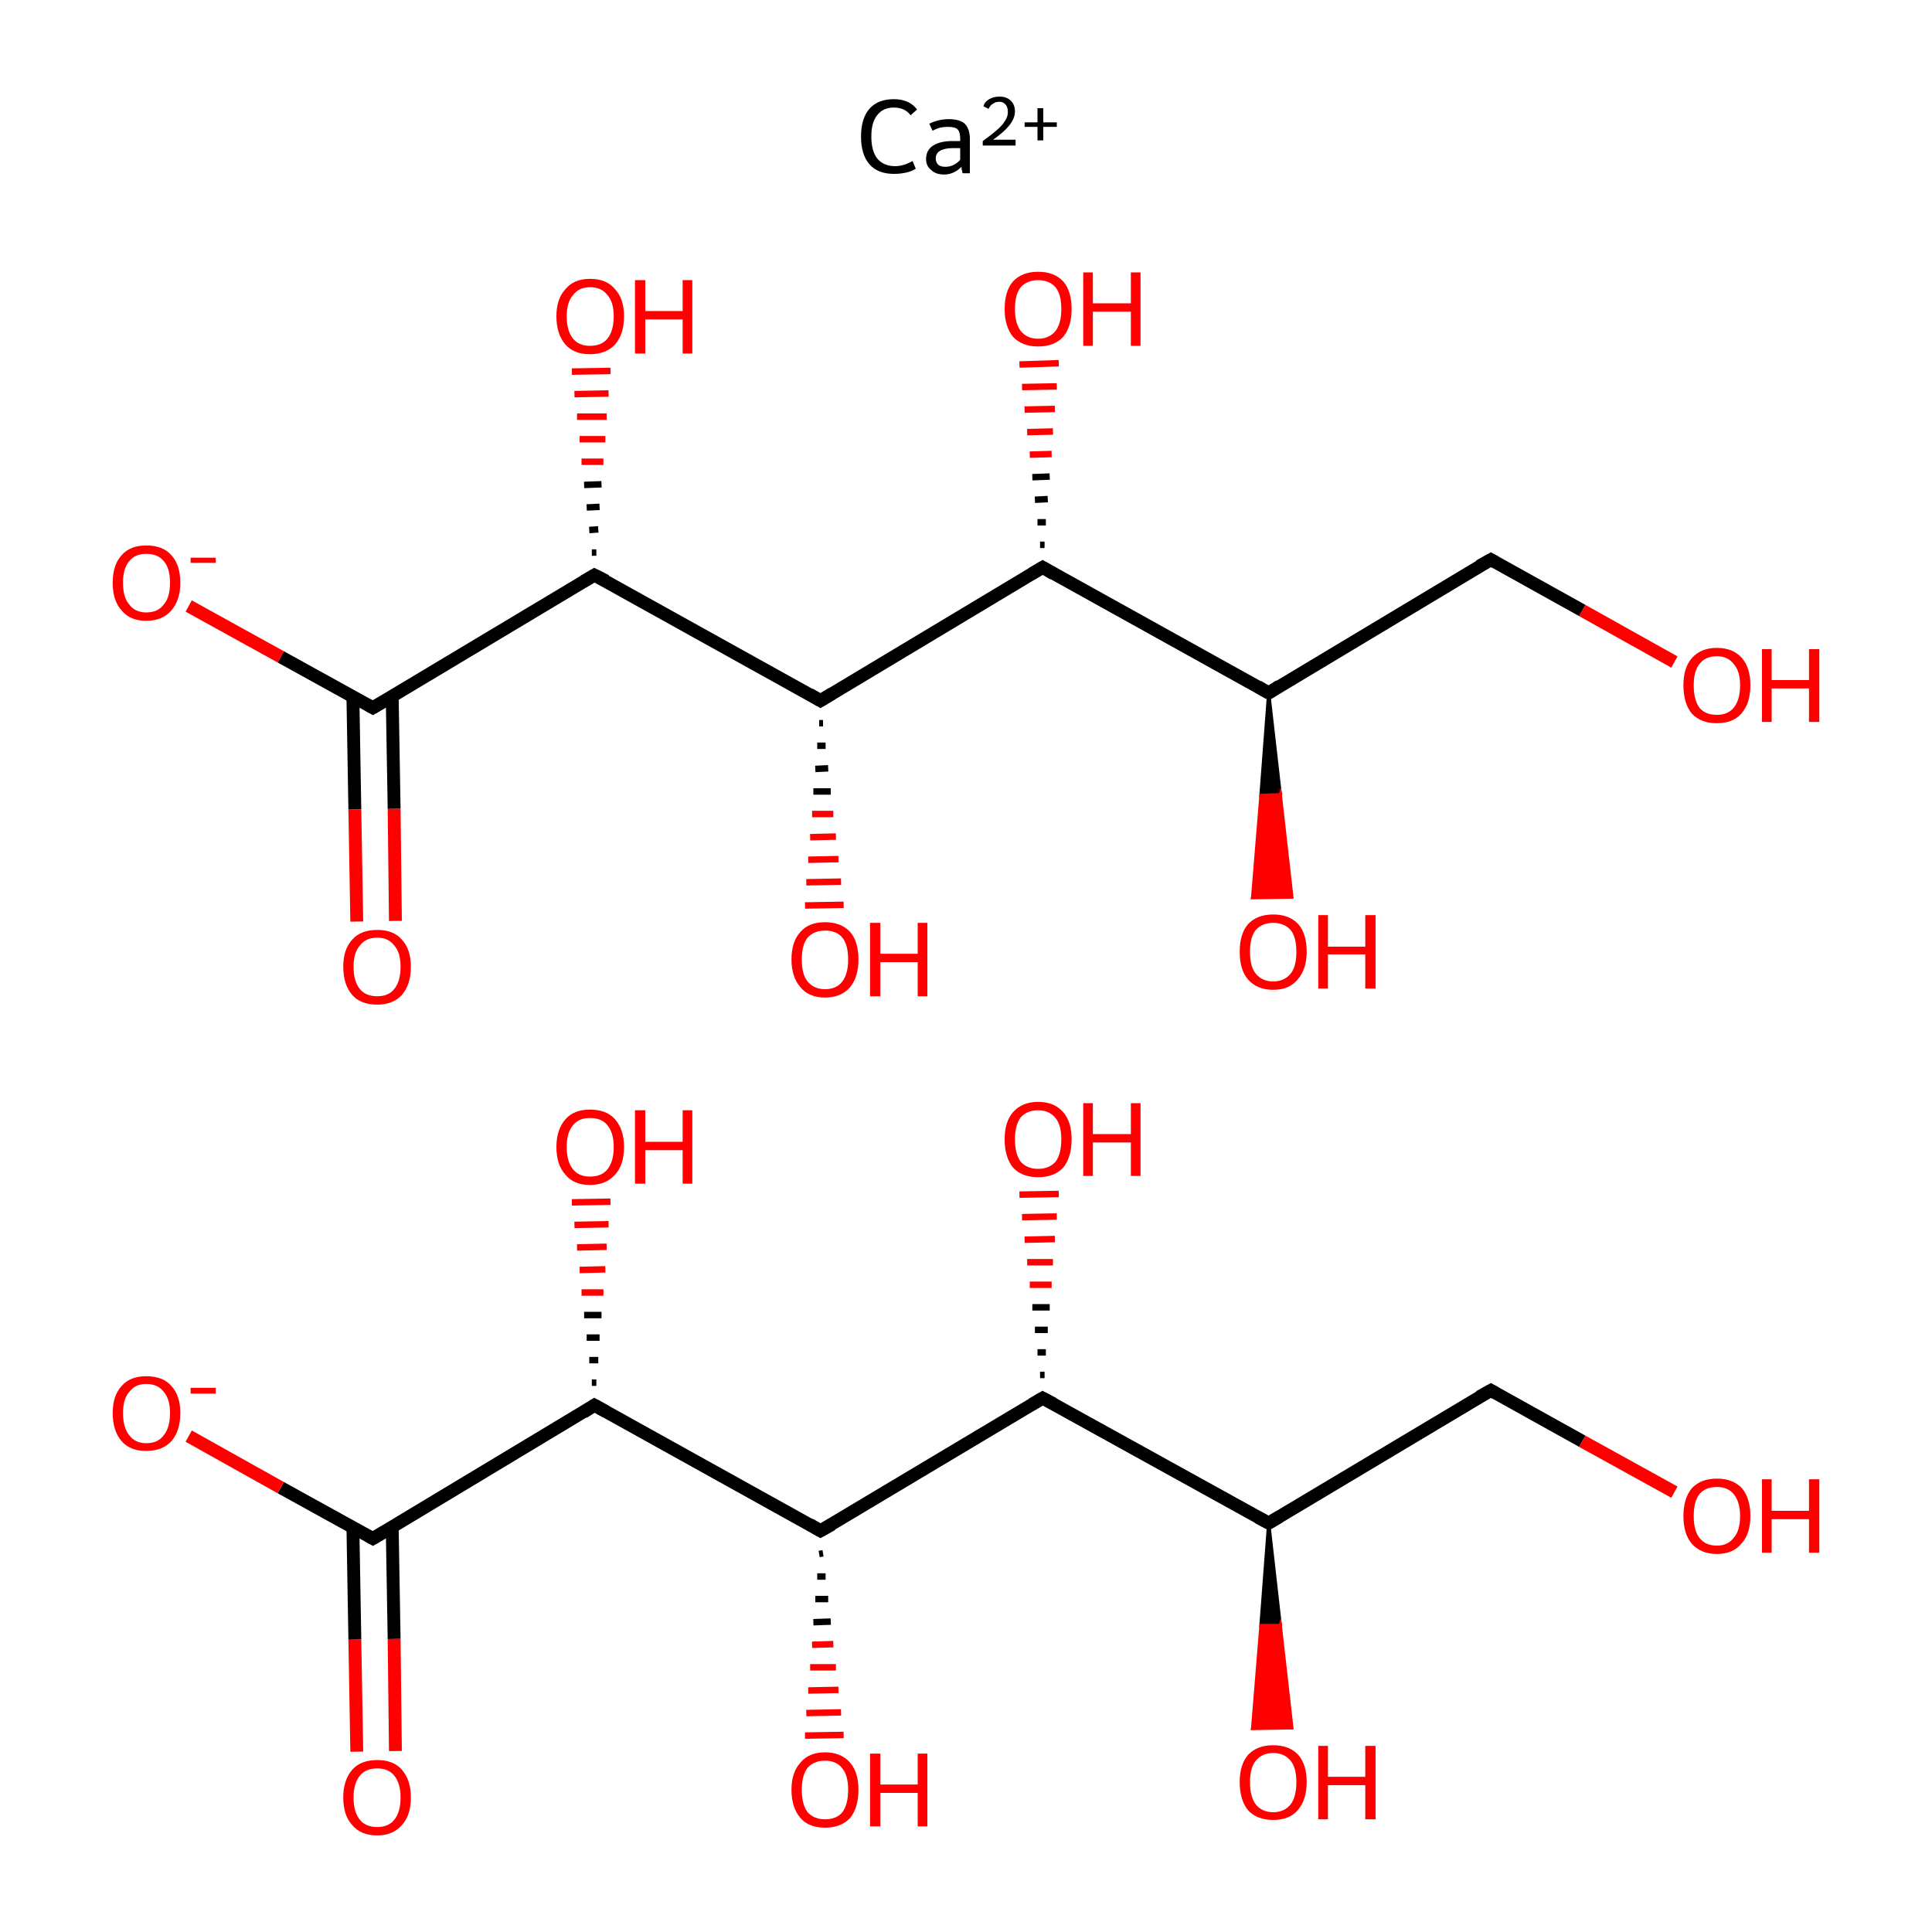 <?xml version='1.0' encoding='iso-8859-1'?>
<svg version='1.1' baseProfile='full'
              xmlns='http://www.w3.org/2000/svg'
                      xmlns:rdkit='http://www.rdkit.org/xml'
                      xmlns:xlink='http://www.w3.org/1999/xlink'
                  xml:space='preserve'
width='300px' height='300px' viewBox='0 0 300 300'>
<!-- END OF HEADER -->
<rect style='opacity:1.0;fill:#FFFFFF;stroke:none' width='300.0' height='300.0' x='0.0' y='0.0'> </rect>
<path class='bond-0 atom-0 atom-1' d='M 231.5,215.9 L 197.0,236.5' style='fill:none;fill-rule:evenodd;stroke:#000000;stroke-width:2.0px;stroke-linecap:butt;stroke-linejoin:miter;stroke-opacity:1' />
<path class='bond-1 atom-1 atom-2' d='M 197.0,236.5 L 161.9,217.1' style='fill:none;fill-rule:evenodd;stroke:#000000;stroke-width:2.0px;stroke-linecap:butt;stroke-linejoin:miter;stroke-opacity:1' />
<path class='bond-2 atom-2 atom-3' d='M 161.9,217.1 L 127.4,237.7' style='fill:none;fill-rule:evenodd;stroke:#000000;stroke-width:2.0px;stroke-linecap:butt;stroke-linejoin:miter;stroke-opacity:1' />
<path class='bond-3 atom-3 atom-4' d='M 127.4,237.7 L 92.3,218.2' style='fill:none;fill-rule:evenodd;stroke:#000000;stroke-width:2.0px;stroke-linecap:butt;stroke-linejoin:miter;stroke-opacity:1' />
<path class='bond-4 atom-4 atom-5' d='M 92.3,218.2 L 57.9,238.9' style='fill:none;fill-rule:evenodd;stroke:#000000;stroke-width:2.0px;stroke-linecap:butt;stroke-linejoin:miter;stroke-opacity:1' />
<path class='bond-5 atom-5 atom-6' d='M 54.8,237.2 L 55.1,254.6' style='fill:none;fill-rule:evenodd;stroke:#000000;stroke-width:2.0px;stroke-linecap:butt;stroke-linejoin:miter;stroke-opacity:1' />
<path class='bond-5 atom-5 atom-6' d='M 55.1,254.6 L 55.4,272.0' style='fill:none;fill-rule:evenodd;stroke:#FF0000;stroke-width:2.0px;stroke-linecap:butt;stroke-linejoin:miter;stroke-opacity:1' />
<path class='bond-5 atom-5 atom-6' d='M 60.9,237.1 L 61.2,254.5' style='fill:none;fill-rule:evenodd;stroke:#000000;stroke-width:2.0px;stroke-linecap:butt;stroke-linejoin:miter;stroke-opacity:1' />
<path class='bond-5 atom-5 atom-6' d='M 61.2,254.5 L 61.4,271.9' style='fill:none;fill-rule:evenodd;stroke:#FF0000;stroke-width:2.0px;stroke-linecap:butt;stroke-linejoin:miter;stroke-opacity:1' />
<path class='bond-6 atom-5 atom-7' d='M 57.9,238.9 L 43.6,231.0' style='fill:none;fill-rule:evenodd;stroke:#000000;stroke-width:2.0px;stroke-linecap:butt;stroke-linejoin:miter;stroke-opacity:1' />
<path class='bond-6 atom-5 atom-7' d='M 43.6,231.0 L 29.3,223.0' style='fill:none;fill-rule:evenodd;stroke:#FF0000;stroke-width:2.0px;stroke-linecap:butt;stroke-linejoin:miter;stroke-opacity:1' />
<path class='bond-7 atom-4 atom-8' d='M 91.9,214.7 L 92.6,214.7' style='fill:none;fill-rule:evenodd;stroke:#000000;stroke-width:1.0px;stroke-linecap:butt;stroke-linejoin:miter;stroke-opacity:1' />
<path class='bond-7 atom-4 atom-8' d='M 91.5,211.2 L 92.9,211.2' style='fill:none;fill-rule:evenodd;stroke:#000000;stroke-width:1.0px;stroke-linecap:butt;stroke-linejoin:miter;stroke-opacity:1' />
<path class='bond-7 atom-4 atom-8' d='M 91.1,207.7 L 93.1,207.7' style='fill:none;fill-rule:evenodd;stroke:#000000;stroke-width:1.0px;stroke-linecap:butt;stroke-linejoin:miter;stroke-opacity:1' />
<path class='bond-7 atom-4 atom-8' d='M 90.7,204.2 L 93.4,204.2' style='fill:none;fill-rule:evenodd;stroke:#000000;stroke-width:1.0px;stroke-linecap:butt;stroke-linejoin:miter;stroke-opacity:1' />
<path class='bond-7 atom-4 atom-8' d='M 90.3,200.7 L 93.7,200.7' style='fill:none;fill-rule:evenodd;stroke:#FF0000;stroke-width:1.0px;stroke-linecap:butt;stroke-linejoin:miter;stroke-opacity:1' />
<path class='bond-7 atom-4 atom-8' d='M 90.0,197.2 L 94.0,197.1' style='fill:none;fill-rule:evenodd;stroke:#FF0000;stroke-width:1.0px;stroke-linecap:butt;stroke-linejoin:miter;stroke-opacity:1' />
<path class='bond-7 atom-4 atom-8' d='M 89.6,193.7 L 94.2,193.6' style='fill:none;fill-rule:evenodd;stroke:#FF0000;stroke-width:1.0px;stroke-linecap:butt;stroke-linejoin:miter;stroke-opacity:1' />
<path class='bond-7 atom-4 atom-8' d='M 89.2,190.2 L 94.5,190.1' style='fill:none;fill-rule:evenodd;stroke:#FF0000;stroke-width:1.0px;stroke-linecap:butt;stroke-linejoin:miter;stroke-opacity:1' />
<path class='bond-7 atom-4 atom-8' d='M 88.8,186.7 L 94.8,186.6' style='fill:none;fill-rule:evenodd;stroke:#FF0000;stroke-width:1.0px;stroke-linecap:butt;stroke-linejoin:miter;stroke-opacity:1' />
<path class='bond-8 atom-3 atom-9' d='M 127.8,241.2 L 127.2,241.3' style='fill:none;fill-rule:evenodd;stroke:#000000;stroke-width:1.0px;stroke-linecap:butt;stroke-linejoin:miter;stroke-opacity:1' />
<path class='bond-8 atom-3 atom-9' d='M 128.2,244.8 L 126.9,244.8' style='fill:none;fill-rule:evenodd;stroke:#000000;stroke-width:1.0px;stroke-linecap:butt;stroke-linejoin:miter;stroke-opacity:1' />
<path class='bond-8 atom-3 atom-9' d='M 128.6,248.3 L 126.6,248.3' style='fill:none;fill-rule:evenodd;stroke:#000000;stroke-width:1.0px;stroke-linecap:butt;stroke-linejoin:miter;stroke-opacity:1' />
<path class='bond-8 atom-3 atom-9' d='M 129.0,251.8 L 126.3,251.9' style='fill:none;fill-rule:evenodd;stroke:#000000;stroke-width:1.0px;stroke-linecap:butt;stroke-linejoin:miter;stroke-opacity:1' />
<path class='bond-8 atom-3 atom-9' d='M 129.4,255.3 L 126.1,255.4' style='fill:none;fill-rule:evenodd;stroke:#FF0000;stroke-width:1.0px;stroke-linecap:butt;stroke-linejoin:miter;stroke-opacity:1' />
<path class='bond-8 atom-3 atom-9' d='M 129.8,258.9 L 125.8,258.9' style='fill:none;fill-rule:evenodd;stroke:#FF0000;stroke-width:1.0px;stroke-linecap:butt;stroke-linejoin:miter;stroke-opacity:1' />
<path class='bond-8 atom-3 atom-9' d='M 130.2,262.4 L 125.5,262.5' style='fill:none;fill-rule:evenodd;stroke:#FF0000;stroke-width:1.0px;stroke-linecap:butt;stroke-linejoin:miter;stroke-opacity:1' />
<path class='bond-8 atom-3 atom-9' d='M 130.6,265.9 L 125.2,266.0' style='fill:none;fill-rule:evenodd;stroke:#FF0000;stroke-width:1.0px;stroke-linecap:butt;stroke-linejoin:miter;stroke-opacity:1' />
<path class='bond-8 atom-3 atom-9' d='M 131.0,269.4 L 125.0,269.5' style='fill:none;fill-rule:evenodd;stroke:#FF0000;stroke-width:1.0px;stroke-linecap:butt;stroke-linejoin:miter;stroke-opacity:1' />
<path class='bond-9 atom-2 atom-10' d='M 161.5,213.5 L 162.2,213.5' style='fill:none;fill-rule:evenodd;stroke:#000000;stroke-width:1.0px;stroke-linecap:butt;stroke-linejoin:miter;stroke-opacity:1' />
<path class='bond-9 atom-2 atom-10' d='M 161.1,210.0 L 162.4,210.0' style='fill:none;fill-rule:evenodd;stroke:#000000;stroke-width:1.0px;stroke-linecap:butt;stroke-linejoin:miter;stroke-opacity:1' />
<path class='bond-9 atom-2 atom-10' d='M 160.7,206.5 L 162.7,206.5' style='fill:none;fill-rule:evenodd;stroke:#000000;stroke-width:1.0px;stroke-linecap:butt;stroke-linejoin:miter;stroke-opacity:1' />
<path class='bond-9 atom-2 atom-10' d='M 160.3,203.0 L 163.0,203.0' style='fill:none;fill-rule:evenodd;stroke:#000000;stroke-width:1.0px;stroke-linecap:butt;stroke-linejoin:miter;stroke-opacity:1' />
<path class='bond-9 atom-2 atom-10' d='M 159.9,199.5 L 163.3,199.5' style='fill:none;fill-rule:evenodd;stroke:#FF0000;stroke-width:1.0px;stroke-linecap:butt;stroke-linejoin:miter;stroke-opacity:1' />
<path class='bond-9 atom-2 atom-10' d='M 159.5,196.0 L 163.5,196.0' style='fill:none;fill-rule:evenodd;stroke:#FF0000;stroke-width:1.0px;stroke-linecap:butt;stroke-linejoin:miter;stroke-opacity:1' />
<path class='bond-9 atom-2 atom-10' d='M 159.1,192.5 L 163.8,192.4' style='fill:none;fill-rule:evenodd;stroke:#FF0000;stroke-width:1.0px;stroke-linecap:butt;stroke-linejoin:miter;stroke-opacity:1' />
<path class='bond-9 atom-2 atom-10' d='M 158.7,189.0 L 164.1,188.9' style='fill:none;fill-rule:evenodd;stroke:#FF0000;stroke-width:1.0px;stroke-linecap:butt;stroke-linejoin:miter;stroke-opacity:1' />
<path class='bond-9 atom-2 atom-10' d='M 158.3,185.5 L 164.4,185.4' style='fill:none;fill-rule:evenodd;stroke:#FF0000;stroke-width:1.0px;stroke-linecap:butt;stroke-linejoin:miter;stroke-opacity:1' />
<path class='bond-10 atom-1 atom-11' d='M 197.0,236.5 L 198.8,252.4 L 195.8,252.4 Z' style='fill:#000000;fill-rule:evenodd;fill-opacity:1;stroke:#000000;stroke-width:0.5px;stroke-linecap:butt;stroke-linejoin:miter;stroke-miterlimit:10;stroke-opacity:1;' />
<path class='bond-10 atom-1 atom-11' d='M 198.8,252.4 L 194.5,268.4 L 200.6,268.3 Z' style='fill:#FF0000;fill-rule:evenodd;fill-opacity:1;stroke:#FF0000;stroke-width:0.5px;stroke-linecap:butt;stroke-linejoin:miter;stroke-miterlimit:10;stroke-opacity:1;' />
<path class='bond-10 atom-1 atom-11' d='M 198.8,252.4 L 195.8,252.4 L 194.5,268.4 Z' style='fill:#FF0000;fill-rule:evenodd;fill-opacity:1;stroke:#FF0000;stroke-width:0.5px;stroke-linecap:butt;stroke-linejoin:miter;stroke-miterlimit:10;stroke-opacity:1;' />
<path class='bond-11 atom-0 atom-12' d='M 231.5,215.9 L 245.7,223.8' style='fill:none;fill-rule:evenodd;stroke:#000000;stroke-width:2.0px;stroke-linecap:butt;stroke-linejoin:miter;stroke-opacity:1' />
<path class='bond-11 atom-0 atom-12' d='M 245.7,223.8 L 260.0,231.7' style='fill:none;fill-rule:evenodd;stroke:#FF0000;stroke-width:2.0px;stroke-linecap:butt;stroke-linejoin:miter;stroke-opacity:1' />
<path class='bond-12 atom-13 atom-14' d='M 231.5,86.9 L 197.0,107.6' style='fill:none;fill-rule:evenodd;stroke:#000000;stroke-width:2.0px;stroke-linecap:butt;stroke-linejoin:miter;stroke-opacity:1' />
<path class='bond-13 atom-14 atom-15' d='M 197.0,107.6 L 161.9,88.1' style='fill:none;fill-rule:evenodd;stroke:#000000;stroke-width:2.0px;stroke-linecap:butt;stroke-linejoin:miter;stroke-opacity:1' />
<path class='bond-14 atom-15 atom-16' d='M 161.9,88.1 L 127.4,108.8' style='fill:none;fill-rule:evenodd;stroke:#000000;stroke-width:2.0px;stroke-linecap:butt;stroke-linejoin:miter;stroke-opacity:1' />
<path class='bond-15 atom-16 atom-17' d='M 127.4,108.8 L 92.3,89.3' style='fill:none;fill-rule:evenodd;stroke:#000000;stroke-width:2.0px;stroke-linecap:butt;stroke-linejoin:miter;stroke-opacity:1' />
<path class='bond-16 atom-17 atom-18' d='M 92.3,89.3 L 57.9,109.9' style='fill:none;fill-rule:evenodd;stroke:#000000;stroke-width:2.0px;stroke-linecap:butt;stroke-linejoin:miter;stroke-opacity:1' />
<path class='bond-17 atom-18 atom-19' d='M 54.8,108.3 L 55.1,125.7' style='fill:none;fill-rule:evenodd;stroke:#000000;stroke-width:2.0px;stroke-linecap:butt;stroke-linejoin:miter;stroke-opacity:1' />
<path class='bond-17 atom-18 atom-19' d='M 55.1,125.7 L 55.4,143.1' style='fill:none;fill-rule:evenodd;stroke:#FF0000;stroke-width:2.0px;stroke-linecap:butt;stroke-linejoin:miter;stroke-opacity:1' />
<path class='bond-17 atom-18 atom-19' d='M 60.9,108.1 L 61.2,125.6' style='fill:none;fill-rule:evenodd;stroke:#000000;stroke-width:2.0px;stroke-linecap:butt;stroke-linejoin:miter;stroke-opacity:1' />
<path class='bond-17 atom-18 atom-19' d='M 61.2,125.6 L 61.4,143.0' style='fill:none;fill-rule:evenodd;stroke:#FF0000;stroke-width:2.0px;stroke-linecap:butt;stroke-linejoin:miter;stroke-opacity:1' />
<path class='bond-18 atom-18 atom-20' d='M 57.9,109.9 L 43.6,102.0' style='fill:none;fill-rule:evenodd;stroke:#000000;stroke-width:2.0px;stroke-linecap:butt;stroke-linejoin:miter;stroke-opacity:1' />
<path class='bond-18 atom-18 atom-20' d='M 43.6,102.0 L 29.3,94.1' style='fill:none;fill-rule:evenodd;stroke:#FF0000;stroke-width:2.0px;stroke-linecap:butt;stroke-linejoin:miter;stroke-opacity:1' />
<path class='bond-19 atom-17 atom-21' d='M 91.9,85.8 L 92.6,85.8' style='fill:none;fill-rule:evenodd;stroke:#000000;stroke-width:1.0px;stroke-linecap:butt;stroke-linejoin:miter;stroke-opacity:1' />
<path class='bond-19 atom-17 atom-21' d='M 91.5,82.3 L 92.9,82.2' style='fill:none;fill-rule:evenodd;stroke:#000000;stroke-width:1.0px;stroke-linecap:butt;stroke-linejoin:miter;stroke-opacity:1' />
<path class='bond-19 atom-17 atom-21' d='M 91.1,78.8 L 93.1,78.7' style='fill:none;fill-rule:evenodd;stroke:#000000;stroke-width:1.0px;stroke-linecap:butt;stroke-linejoin:miter;stroke-opacity:1' />
<path class='bond-19 atom-17 atom-21' d='M 90.7,75.3 L 93.4,75.2' style='fill:none;fill-rule:evenodd;stroke:#000000;stroke-width:1.0px;stroke-linecap:butt;stroke-linejoin:miter;stroke-opacity:1' />
<path class='bond-19 atom-17 atom-21' d='M 90.3,71.7 L 93.7,71.7' style='fill:none;fill-rule:evenodd;stroke:#FF0000;stroke-width:1.0px;stroke-linecap:butt;stroke-linejoin:miter;stroke-opacity:1' />
<path class='bond-19 atom-17 atom-21' d='M 90.0,68.2 L 94.0,68.2' style='fill:none;fill-rule:evenodd;stroke:#FF0000;stroke-width:1.0px;stroke-linecap:butt;stroke-linejoin:miter;stroke-opacity:1' />
<path class='bond-19 atom-17 atom-21' d='M 89.6,64.7 L 94.2,64.7' style='fill:none;fill-rule:evenodd;stroke:#FF0000;stroke-width:1.0px;stroke-linecap:butt;stroke-linejoin:miter;stroke-opacity:1' />
<path class='bond-19 atom-17 atom-21' d='M 89.2,61.2 L 94.5,61.1' style='fill:none;fill-rule:evenodd;stroke:#FF0000;stroke-width:1.0px;stroke-linecap:butt;stroke-linejoin:miter;stroke-opacity:1' />
<path class='bond-19 atom-17 atom-21' d='M 88.8,57.7 L 94.8,57.6' style='fill:none;fill-rule:evenodd;stroke:#FF0000;stroke-width:1.0px;stroke-linecap:butt;stroke-linejoin:miter;stroke-opacity:1' />
<path class='bond-20 atom-16 atom-22' d='M 127.8,112.3 L 127.2,112.3' style='fill:none;fill-rule:evenodd;stroke:#000000;stroke-width:1.0px;stroke-linecap:butt;stroke-linejoin:miter;stroke-opacity:1' />
<path class='bond-20 atom-16 atom-22' d='M 128.2,115.8 L 126.9,115.8' style='fill:none;fill-rule:evenodd;stroke:#000000;stroke-width:1.0px;stroke-linecap:butt;stroke-linejoin:miter;stroke-opacity:1' />
<path class='bond-20 atom-16 atom-22' d='M 128.6,119.3 L 126.6,119.4' style='fill:none;fill-rule:evenodd;stroke:#000000;stroke-width:1.0px;stroke-linecap:butt;stroke-linejoin:miter;stroke-opacity:1' />
<path class='bond-20 atom-16 atom-22' d='M 129.0,122.9 L 126.3,122.9' style='fill:none;fill-rule:evenodd;stroke:#000000;stroke-width:1.0px;stroke-linecap:butt;stroke-linejoin:miter;stroke-opacity:1' />
<path class='bond-20 atom-16 atom-22' d='M 129.4,126.4 L 126.1,126.4' style='fill:none;fill-rule:evenodd;stroke:#FF0000;stroke-width:1.0px;stroke-linecap:butt;stroke-linejoin:miter;stroke-opacity:1' />
<path class='bond-20 atom-16 atom-22' d='M 129.8,129.9 L 125.8,130.0' style='fill:none;fill-rule:evenodd;stroke:#FF0000;stroke-width:1.0px;stroke-linecap:butt;stroke-linejoin:miter;stroke-opacity:1' />
<path class='bond-20 atom-16 atom-22' d='M 130.2,133.4 L 125.5,133.5' style='fill:none;fill-rule:evenodd;stroke:#FF0000;stroke-width:1.0px;stroke-linecap:butt;stroke-linejoin:miter;stroke-opacity:1' />
<path class='bond-20 atom-16 atom-22' d='M 130.6,136.9 L 125.2,137.0' style='fill:none;fill-rule:evenodd;stroke:#FF0000;stroke-width:1.0px;stroke-linecap:butt;stroke-linejoin:miter;stroke-opacity:1' />
<path class='bond-20 atom-16 atom-22' d='M 131.0,140.5 L 125.0,140.6' style='fill:none;fill-rule:evenodd;stroke:#FF0000;stroke-width:1.0px;stroke-linecap:butt;stroke-linejoin:miter;stroke-opacity:1' />
<path class='bond-21 atom-15 atom-23' d='M 161.5,84.6 L 162.2,84.6' style='fill:none;fill-rule:evenodd;stroke:#000000;stroke-width:1.0px;stroke-linecap:butt;stroke-linejoin:miter;stroke-opacity:1' />
<path class='bond-21 atom-15 atom-23' d='M 161.1,81.1 L 162.4,81.1' style='fill:none;fill-rule:evenodd;stroke:#000000;stroke-width:1.0px;stroke-linecap:butt;stroke-linejoin:miter;stroke-opacity:1' />
<path class='bond-21 atom-15 atom-23' d='M 160.7,77.6 L 162.7,77.5' style='fill:none;fill-rule:evenodd;stroke:#000000;stroke-width:1.0px;stroke-linecap:butt;stroke-linejoin:miter;stroke-opacity:1' />
<path class='bond-21 atom-15 atom-23' d='M 160.3,74.1 L 163.0,74.0' style='fill:none;fill-rule:evenodd;stroke:#000000;stroke-width:1.0px;stroke-linecap:butt;stroke-linejoin:miter;stroke-opacity:1' />
<path class='bond-21 atom-15 atom-23' d='M 159.9,70.6 L 163.3,70.5' style='fill:none;fill-rule:evenodd;stroke:#FF0000;stroke-width:1.0px;stroke-linecap:butt;stroke-linejoin:miter;stroke-opacity:1' />
<path class='bond-21 atom-15 atom-23' d='M 159.5,67.1 L 163.5,67.0' style='fill:none;fill-rule:evenodd;stroke:#FF0000;stroke-width:1.0px;stroke-linecap:butt;stroke-linejoin:miter;stroke-opacity:1' />
<path class='bond-21 atom-15 atom-23' d='M 159.1,63.6 L 163.8,63.5' style='fill:none;fill-rule:evenodd;stroke:#FF0000;stroke-width:1.0px;stroke-linecap:butt;stroke-linejoin:miter;stroke-opacity:1' />
<path class='bond-21 atom-15 atom-23' d='M 158.7,60.1 L 164.1,60.0' style='fill:none;fill-rule:evenodd;stroke:#FF0000;stroke-width:1.0px;stroke-linecap:butt;stroke-linejoin:miter;stroke-opacity:1' />
<path class='bond-21 atom-15 atom-23' d='M 158.3,56.6 L 164.4,56.4' style='fill:none;fill-rule:evenodd;stroke:#FF0000;stroke-width:1.0px;stroke-linecap:butt;stroke-linejoin:miter;stroke-opacity:1' />
<path class='bond-22 atom-14 atom-24' d='M 197.0,107.6 L 198.8,123.4 L 195.8,123.5 Z' style='fill:#000000;fill-rule:evenodd;fill-opacity:1;stroke:#000000;stroke-width:0.5px;stroke-linecap:butt;stroke-linejoin:miter;stroke-miterlimit:10;stroke-opacity:1;' />
<path class='bond-22 atom-14 atom-24' d='M 198.8,123.4 L 194.5,139.4 L 200.6,139.3 Z' style='fill:#FF0000;fill-rule:evenodd;fill-opacity:1;stroke:#FF0000;stroke-width:0.5px;stroke-linecap:butt;stroke-linejoin:miter;stroke-miterlimit:10;stroke-opacity:1;' />
<path class='bond-22 atom-14 atom-24' d='M 198.8,123.4 L 195.8,123.5 L 194.5,139.4 Z' style='fill:#FF0000;fill-rule:evenodd;fill-opacity:1;stroke:#FF0000;stroke-width:0.5px;stroke-linecap:butt;stroke-linejoin:miter;stroke-miterlimit:10;stroke-opacity:1;' />
<path class='bond-23 atom-13 atom-25' d='M 231.5,86.9 L 245.7,94.8' style='fill:none;fill-rule:evenodd;stroke:#000000;stroke-width:2.0px;stroke-linecap:butt;stroke-linejoin:miter;stroke-opacity:1' />
<path class='bond-23 atom-13 atom-25' d='M 245.7,94.8 L 260.0,102.8' style='fill:none;fill-rule:evenodd;stroke:#FF0000;stroke-width:2.0px;stroke-linecap:butt;stroke-linejoin:miter;stroke-opacity:1' />
<path d='M 229.7,216.9 L 231.5,215.9 L 232.2,216.3' style='fill:none;stroke:#000000;stroke-width:2.0px;stroke-linecap:butt;stroke-linejoin:miter;stroke-miterlimit:10;stroke-opacity:1;' />
<path d='M 198.7,235.5 L 197.0,236.5 L 195.3,235.6' style='fill:none;stroke:#000000;stroke-width:2.0px;stroke-linecap:butt;stroke-linejoin:miter;stroke-miterlimit:10;stroke-opacity:1;' />
<path d='M 163.6,218.0 L 161.9,217.1 L 160.2,218.1' style='fill:none;stroke:#000000;stroke-width:2.0px;stroke-linecap:butt;stroke-linejoin:miter;stroke-miterlimit:10;stroke-opacity:1;' />
<path d='M 129.2,236.7 L 127.4,237.7 L 125.7,236.7' style='fill:none;stroke:#000000;stroke-width:2.0px;stroke-linecap:butt;stroke-linejoin:miter;stroke-miterlimit:10;stroke-opacity:1;' />
<path d='M 94.1,219.2 L 92.3,218.2 L 90.6,219.3' style='fill:none;stroke:#000000;stroke-width:2.0px;stroke-linecap:butt;stroke-linejoin:miter;stroke-miterlimit:10;stroke-opacity:1;' />
<path d='M 59.6,237.9 L 57.9,238.9 L 57.2,238.5' style='fill:none;stroke:#000000;stroke-width:2.0px;stroke-linecap:butt;stroke-linejoin:miter;stroke-miterlimit:10;stroke-opacity:1;' />
<path d='M 229.7,87.9 L 231.5,86.9 L 232.2,87.3' style='fill:none;stroke:#000000;stroke-width:2.0px;stroke-linecap:butt;stroke-linejoin:miter;stroke-miterlimit:10;stroke-opacity:1;' />
<path d='M 198.7,106.5 L 197.0,107.6 L 195.3,106.6' style='fill:none;stroke:#000000;stroke-width:2.0px;stroke-linecap:butt;stroke-linejoin:miter;stroke-miterlimit:10;stroke-opacity:1;' />
<path d='M 163.6,89.1 L 161.9,88.1 L 160.2,89.1' style='fill:none;stroke:#000000;stroke-width:2.0px;stroke-linecap:butt;stroke-linejoin:miter;stroke-miterlimit:10;stroke-opacity:1;' />
<path d='M 129.2,107.7 L 127.4,108.8 L 125.7,107.8' style='fill:none;stroke:#000000;stroke-width:2.0px;stroke-linecap:butt;stroke-linejoin:miter;stroke-miterlimit:10;stroke-opacity:1;' />
<path d='M 94.1,90.2 L 92.3,89.3 L 90.6,90.3' style='fill:none;stroke:#000000;stroke-width:2.0px;stroke-linecap:butt;stroke-linejoin:miter;stroke-miterlimit:10;stroke-opacity:1;' />
<path d='M 59.6,108.9 L 57.9,109.9 L 57.2,109.5' style='fill:none;stroke:#000000;stroke-width:2.0px;stroke-linecap:butt;stroke-linejoin:miter;stroke-miterlimit:10;stroke-opacity:1;' />
<path class='atom-6' d='M 53.3 279.1
Q 53.3 276.4, 54.7 274.8
Q 56.0 273.3, 58.6 273.3
Q 61.1 273.3, 62.4 274.8
Q 63.8 276.4, 63.8 279.1
Q 63.8 281.9, 62.4 283.4
Q 61.0 285.0, 58.6 285.0
Q 56.0 285.0, 54.7 283.4
Q 53.3 281.9, 53.3 279.1
M 58.6 283.7
Q 60.3 283.7, 61.2 282.6
Q 62.2 281.4, 62.2 279.1
Q 62.2 276.9, 61.2 275.7
Q 60.3 274.6, 58.6 274.6
Q 56.8 274.6, 55.9 275.7
Q 54.9 276.9, 54.9 279.1
Q 54.9 281.4, 55.9 282.6
Q 56.8 283.7, 58.6 283.7
' fill='#FF0000'/>
<path class='atom-7' d='M 17.5 219.4
Q 17.5 216.7, 18.9 215.2
Q 20.2 213.7, 22.7 213.7
Q 25.3 213.7, 26.6 215.2
Q 28.0 216.7, 28.0 219.4
Q 28.0 222.2, 26.6 223.8
Q 25.2 225.3, 22.7 225.3
Q 20.2 225.3, 18.9 223.8
Q 17.5 222.2, 17.5 219.4
M 22.7 224.1
Q 24.5 224.1, 25.4 222.9
Q 26.4 221.7, 26.4 219.4
Q 26.4 217.2, 25.4 216.1
Q 24.5 214.9, 22.7 214.9
Q 21.0 214.9, 20.1 216.1
Q 19.1 217.2, 19.1 219.4
Q 19.1 221.7, 20.1 222.9
Q 21.0 224.1, 22.7 224.1
' fill='#FF0000'/>
<path class='atom-7' d='M 29.6 215.5
L 33.5 215.5
L 33.5 216.4
L 29.6 216.4
L 29.6 215.5
' fill='#FF0000'/>
<path class='atom-8' d='M 86.4 178.1
Q 86.4 175.4, 87.8 173.8
Q 89.1 172.3, 91.6 172.3
Q 94.2 172.3, 95.5 173.8
Q 96.9 175.4, 96.9 178.1
Q 96.9 180.9, 95.5 182.4
Q 94.1 184.0, 91.6 184.0
Q 89.1 184.0, 87.8 182.4
Q 86.4 180.9, 86.4 178.1
M 91.6 182.7
Q 93.4 182.7, 94.3 181.6
Q 95.3 180.4, 95.3 178.1
Q 95.3 175.9, 94.3 174.7
Q 93.4 173.6, 91.6 173.6
Q 89.9 173.6, 89.0 174.7
Q 88.0 175.8, 88.0 178.1
Q 88.0 180.4, 89.0 181.6
Q 89.9 182.7, 91.6 182.7
' fill='#FF0000'/>
<path class='atom-8' d='M 98.6 172.4
L 100.2 172.4
L 100.2 177.3
L 106.0 177.3
L 106.0 172.4
L 107.5 172.4
L 107.5 183.8
L 106.0 183.8
L 106.0 178.6
L 100.2 178.6
L 100.2 183.8
L 98.6 183.8
L 98.6 172.4
' fill='#FF0000'/>
<path class='atom-9' d='M 122.9 277.9
Q 122.9 275.2, 124.3 273.7
Q 125.6 272.1, 128.1 272.1
Q 130.6 272.1, 132.0 273.7
Q 133.3 275.2, 133.3 277.9
Q 133.3 280.7, 132.0 282.3
Q 130.6 283.8, 128.1 283.8
Q 125.6 283.8, 124.3 282.3
Q 122.9 280.7, 122.9 277.9
M 128.1 282.5
Q 129.9 282.5, 130.8 281.4
Q 131.7 280.2, 131.7 277.9
Q 131.7 275.7, 130.8 274.6
Q 129.9 273.4, 128.1 273.4
Q 126.4 273.4, 125.4 274.5
Q 124.5 275.7, 124.5 277.9
Q 124.5 280.2, 125.4 281.4
Q 126.4 282.5, 128.1 282.5
' fill='#FF0000'/>
<path class='atom-9' d='M 135.1 272.3
L 136.7 272.3
L 136.7 277.1
L 142.5 277.1
L 142.5 272.3
L 144.0 272.3
L 144.0 283.6
L 142.5 283.6
L 142.5 278.4
L 136.7 278.4
L 136.7 283.6
L 135.1 283.6
L 135.1 272.3
' fill='#FF0000'/>
<path class='atom-10' d='M 156.0 176.9
Q 156.0 174.2, 157.3 172.7
Q 158.7 171.1, 161.2 171.1
Q 163.7 171.1, 165.1 172.7
Q 166.4 174.2, 166.4 176.9
Q 166.4 179.7, 165.1 181.3
Q 163.7 182.8, 161.2 182.8
Q 158.7 182.8, 157.3 181.3
Q 156.0 179.7, 156.0 176.9
M 161.2 181.5
Q 162.9 181.5, 163.9 180.4
Q 164.8 179.2, 164.8 176.9
Q 164.8 174.7, 163.9 173.6
Q 162.9 172.4, 161.2 172.4
Q 159.5 172.4, 158.5 173.5
Q 157.6 174.7, 157.6 176.9
Q 157.6 179.2, 158.5 180.4
Q 159.5 181.5, 161.2 181.5
' fill='#FF0000'/>
<path class='atom-10' d='M 168.2 171.3
L 169.7 171.3
L 169.7 176.1
L 175.6 176.1
L 175.6 171.3
L 177.1 171.3
L 177.1 182.6
L 175.6 182.6
L 175.6 177.4
L 169.7 177.4
L 169.7 182.6
L 168.2 182.6
L 168.2 171.3
' fill='#FF0000'/>
<path class='atom-11' d='M 192.5 276.7
Q 192.5 274.0, 193.8 272.5
Q 195.2 271.0, 197.7 271.0
Q 200.2 271.0, 201.6 272.5
Q 202.9 274.0, 202.9 276.7
Q 202.9 279.5, 201.5 281.1
Q 200.2 282.6, 197.7 282.6
Q 195.2 282.6, 193.8 281.1
Q 192.5 279.5, 192.5 276.7
M 197.7 281.4
Q 199.4 281.4, 200.4 280.2
Q 201.3 279.0, 201.3 276.7
Q 201.3 274.5, 200.4 273.4
Q 199.4 272.2, 197.7 272.2
Q 196.0 272.2, 195.0 273.4
Q 194.1 274.5, 194.1 276.7
Q 194.1 279.0, 195.0 280.2
Q 196.0 281.4, 197.7 281.4
' fill='#FF0000'/>
<path class='atom-11' d='M 204.7 271.1
L 206.2 271.1
L 206.2 275.9
L 212.0 275.9
L 212.0 271.1
L 213.6 271.1
L 213.6 282.5
L 212.0 282.5
L 212.0 277.2
L 206.2 277.2
L 206.2 282.5
L 204.7 282.5
L 204.7 271.1
' fill='#FF0000'/>
<path class='atom-12' d='M 261.4 235.4
Q 261.4 232.7, 262.7 231.1
Q 264.1 229.6, 266.6 229.6
Q 269.1 229.6, 270.5 231.1
Q 271.8 232.7, 271.8 235.4
Q 271.8 238.2, 270.4 239.7
Q 269.1 241.3, 266.6 241.3
Q 264.1 241.3, 262.7 239.7
Q 261.4 238.2, 261.4 235.4
M 266.6 240.0
Q 268.3 240.0, 269.2 238.8
Q 270.2 237.7, 270.2 235.4
Q 270.2 233.2, 269.2 232.0
Q 268.3 230.9, 266.6 230.9
Q 264.8 230.9, 263.9 232.0
Q 263.0 233.1, 263.0 235.4
Q 263.0 237.7, 263.9 238.8
Q 264.8 240.0, 266.6 240.0
' fill='#FF0000'/>
<path class='atom-12' d='M 273.6 229.7
L 275.1 229.7
L 275.1 234.6
L 280.9 234.6
L 280.9 229.7
L 282.5 229.7
L 282.5 241.1
L 280.9 241.1
L 280.9 235.9
L 275.1 235.9
L 275.1 241.1
L 273.6 241.1
L 273.6 229.7
' fill='#FF0000'/>
<path class='atom-19' d='M 53.3 150.1
Q 53.3 147.4, 54.7 145.9
Q 56.0 144.4, 58.6 144.4
Q 61.1 144.4, 62.4 145.9
Q 63.8 147.4, 63.8 150.1
Q 63.8 152.9, 62.4 154.5
Q 61.0 156.0, 58.6 156.0
Q 56.0 156.0, 54.7 154.5
Q 53.3 152.9, 53.3 150.1
M 58.6 154.7
Q 60.3 154.7, 61.2 153.6
Q 62.2 152.4, 62.2 150.1
Q 62.2 147.9, 61.2 146.8
Q 60.3 145.6, 58.6 145.6
Q 56.8 145.6, 55.9 146.8
Q 54.9 147.9, 54.9 150.1
Q 54.9 152.4, 55.9 153.6
Q 56.8 154.7, 58.6 154.7
' fill='#FF0000'/>
<path class='atom-20' d='M 17.5 90.5
Q 17.5 87.7, 18.9 86.2
Q 20.2 84.7, 22.7 84.7
Q 25.3 84.7, 26.6 86.2
Q 28.0 87.7, 28.0 90.5
Q 28.0 93.2, 26.6 94.8
Q 25.2 96.4, 22.7 96.4
Q 20.2 96.4, 18.9 94.8
Q 17.5 93.3, 17.5 90.5
M 22.7 95.1
Q 24.5 95.1, 25.4 93.9
Q 26.4 92.8, 26.4 90.5
Q 26.4 88.2, 25.4 87.1
Q 24.5 86.0, 22.7 86.0
Q 21.0 86.0, 20.1 87.1
Q 19.1 88.2, 19.1 90.5
Q 19.1 92.8, 20.1 93.9
Q 21.0 95.1, 22.7 95.1
' fill='#FF0000'/>
<path class='atom-20' d='M 29.6 86.6
L 33.5 86.6
L 33.5 87.4
L 29.6 87.4
L 29.6 86.6
' fill='#FF0000'/>
<path class='atom-21' d='M 86.4 49.1
Q 86.4 46.4, 87.8 44.9
Q 89.1 43.3, 91.6 43.3
Q 94.2 43.3, 95.5 44.9
Q 96.9 46.4, 96.9 49.1
Q 96.9 51.9, 95.5 53.5
Q 94.1 55.0, 91.6 55.0
Q 89.1 55.0, 87.8 53.5
Q 86.4 51.9, 86.4 49.1
M 91.6 53.7
Q 93.4 53.7, 94.3 52.6
Q 95.3 51.4, 95.3 49.1
Q 95.3 46.9, 94.3 45.8
Q 93.4 44.6, 91.6 44.6
Q 89.9 44.6, 89.0 45.8
Q 88.0 46.9, 88.0 49.1
Q 88.0 51.4, 89.0 52.6
Q 89.9 53.7, 91.6 53.7
' fill='#FF0000'/>
<path class='atom-21' d='M 98.6 43.5
L 100.2 43.5
L 100.2 48.3
L 106.0 48.3
L 106.0 43.5
L 107.5 43.5
L 107.5 54.9
L 106.0 54.9
L 106.0 49.6
L 100.2 49.6
L 100.2 54.9
L 98.6 54.9
L 98.6 43.5
' fill='#FF0000'/>
<path class='atom-22' d='M 122.9 149.0
Q 122.9 146.2, 124.3 144.7
Q 125.6 143.2, 128.1 143.2
Q 130.6 143.2, 132.0 144.7
Q 133.3 146.2, 133.3 149.0
Q 133.3 151.7, 132.0 153.3
Q 130.6 154.9, 128.1 154.9
Q 125.6 154.9, 124.3 153.3
Q 122.9 151.7, 122.9 149.0
M 128.1 153.6
Q 129.9 153.6, 130.8 152.4
Q 131.7 151.2, 131.7 149.0
Q 131.7 146.7, 130.8 145.6
Q 129.9 144.5, 128.1 144.5
Q 126.4 144.5, 125.4 145.6
Q 124.5 146.7, 124.5 149.0
Q 124.5 151.3, 125.4 152.4
Q 126.4 153.6, 128.1 153.6
' fill='#FF0000'/>
<path class='atom-22' d='M 135.1 143.3
L 136.7 143.3
L 136.7 148.1
L 142.5 148.1
L 142.5 143.3
L 144.0 143.3
L 144.0 154.7
L 142.5 154.7
L 142.5 149.4
L 136.7 149.4
L 136.7 154.7
L 135.1 154.7
L 135.1 143.3
' fill='#FF0000'/>
<path class='atom-23' d='M 156.0 48.0
Q 156.0 45.2, 157.3 43.7
Q 158.7 42.2, 161.2 42.2
Q 163.7 42.2, 165.1 43.7
Q 166.4 45.2, 166.4 48.0
Q 166.4 50.7, 165.1 52.3
Q 163.7 53.8, 161.2 53.8
Q 158.7 53.8, 157.3 52.3
Q 156.0 50.7, 156.0 48.0
M 161.2 52.6
Q 162.9 52.6, 163.9 51.4
Q 164.8 50.2, 164.8 48.0
Q 164.8 45.7, 163.9 44.6
Q 162.9 43.5, 161.2 43.5
Q 159.5 43.5, 158.5 44.6
Q 157.6 45.7, 157.6 48.0
Q 157.6 50.2, 158.5 51.4
Q 159.5 52.6, 161.2 52.6
' fill='#FF0000'/>
<path class='atom-23' d='M 168.2 42.3
L 169.7 42.3
L 169.7 47.1
L 175.6 47.1
L 175.6 42.3
L 177.1 42.3
L 177.1 53.7
L 175.6 53.7
L 175.6 48.4
L 169.7 48.4
L 169.7 53.7
L 168.2 53.7
L 168.2 42.3
' fill='#FF0000'/>
<path class='atom-24' d='M 192.5 147.8
Q 192.5 145.0, 193.8 143.5
Q 195.2 142.0, 197.7 142.0
Q 200.2 142.0, 201.6 143.5
Q 202.9 145.0, 202.9 147.8
Q 202.9 150.5, 201.5 152.1
Q 200.2 153.7, 197.7 153.7
Q 195.2 153.7, 193.8 152.1
Q 192.5 150.6, 192.5 147.8
M 197.7 152.4
Q 199.4 152.4, 200.4 151.2
Q 201.3 150.1, 201.3 147.8
Q 201.3 145.5, 200.4 144.4
Q 199.4 143.3, 197.7 143.3
Q 196.0 143.3, 195.0 144.4
Q 194.1 145.5, 194.1 147.8
Q 194.1 150.1, 195.0 151.2
Q 196.0 152.4, 197.7 152.4
' fill='#FF0000'/>
<path class='atom-24' d='M 204.7 142.1
L 206.2 142.1
L 206.2 147.0
L 212.0 147.0
L 212.0 142.1
L 213.6 142.1
L 213.6 153.5
L 212.0 153.5
L 212.0 148.2
L 206.2 148.2
L 206.2 153.5
L 204.7 153.5
L 204.7 142.1
' fill='#FF0000'/>
<path class='atom-25' d='M 261.4 106.4
Q 261.4 103.7, 262.7 102.2
Q 264.1 100.6, 266.6 100.6
Q 269.1 100.6, 270.5 102.2
Q 271.8 103.7, 271.8 106.4
Q 271.8 109.2, 270.4 110.8
Q 269.1 112.3, 266.6 112.3
Q 264.1 112.3, 262.7 110.8
Q 261.4 109.2, 261.4 106.4
M 266.6 111.0
Q 268.3 111.0, 269.2 109.9
Q 270.2 108.7, 270.2 106.4
Q 270.2 104.2, 269.2 103.1
Q 268.3 101.9, 266.6 101.9
Q 264.8 101.9, 263.9 103.1
Q 263.0 104.2, 263.0 106.4
Q 263.0 108.7, 263.9 109.9
Q 264.8 111.0, 266.6 111.0
' fill='#FF0000'/>
<path class='atom-25' d='M 273.6 100.8
L 275.1 100.8
L 275.1 105.6
L 280.9 105.6
L 280.9 100.8
L 282.5 100.8
L 282.5 112.1
L 280.9 112.1
L 280.9 106.9
L 275.1 106.9
L 275.1 112.1
L 273.6 112.1
L 273.6 100.8
' fill='#FF0000'/>
<path class='atom-26' d='M 133.7 21.2
Q 133.7 18.4, 135.0 16.9
Q 136.3 15.4, 138.8 15.4
Q 141.2 15.4, 142.4 17.0
L 141.4 17.9
Q 140.5 16.7, 138.8 16.7
Q 137.1 16.7, 136.2 17.9
Q 135.3 19.0, 135.3 21.2
Q 135.3 23.4, 136.2 24.6
Q 137.2 25.8, 139.0 25.8
Q 140.3 25.8, 141.7 25.0
L 142.2 26.2
Q 141.6 26.6, 140.7 26.8
Q 139.8 27.0, 138.8 27.0
Q 136.3 27.0, 135.0 25.5
Q 133.7 24.0, 133.7 21.2
' fill='#000000'/>
<path class='atom-26' d='M 143.8 24.7
Q 143.8 23.3, 144.9 22.6
Q 146.0 21.9, 147.9 21.9
L 149.1 21.9
L 149.1 21.6
Q 149.1 20.5, 148.7 20.1
Q 148.3 19.7, 147.2 19.7
Q 146.6 19.7, 146.1 19.8
Q 145.6 19.9, 144.8 20.3
L 144.3 19.2
Q 145.8 18.5, 147.3 18.5
Q 149.0 18.5, 149.8 19.2
Q 150.6 20.0, 150.6 21.6
L 150.6 26.9
L 149.5 26.9
Q 149.4 26.8, 149.4 26.6
Q 149.3 26.3, 149.3 25.9
Q 148.1 27.1, 146.6 27.1
Q 145.3 27.1, 144.6 26.4
Q 143.8 25.8, 143.8 24.7
M 145.3 24.6
Q 145.3 25.2, 145.7 25.6
Q 146.1 25.9, 146.8 25.9
Q 147.5 25.9, 148.1 25.6
Q 148.7 25.3, 149.1 24.8
L 149.1 23.0
L 148.0 23.0
Q 146.7 23.0, 146.0 23.4
Q 145.3 23.8, 145.3 24.6
' fill='#000000'/>
<path class='atom-26' d='M 152.7 16.5
Q 152.9 15.8, 153.6 15.4
Q 154.3 15.0, 155.2 15.0
Q 156.3 15.0, 156.9 15.6
Q 157.6 16.2, 157.6 17.3
Q 157.6 18.4, 156.7 19.5
Q 155.9 20.5, 154.2 21.7
L 157.7 21.7
L 157.7 22.6
L 152.6 22.6
L 152.6 21.9
Q 154.0 20.9, 154.9 20.1
Q 155.7 19.4, 156.1 18.7
Q 156.5 18.1, 156.5 17.4
Q 156.5 16.7, 156.2 16.3
Q 155.8 15.8, 155.2 15.8
Q 154.6 15.8, 154.2 16.1
Q 153.8 16.3, 153.5 16.9
L 152.7 16.5
' fill='#000000'/>
<path class='atom-26' d='M 159.1 19.0
L 161.1 19.0
L 161.1 16.8
L 162.0 16.8
L 162.0 19.0
L 164.1 19.0
L 164.1 19.7
L 162.0 19.7
L 162.0 21.8
L 161.1 21.8
L 161.1 19.7
L 159.1 19.7
L 159.1 19.0
' fill='#000000'/>
</svg>
